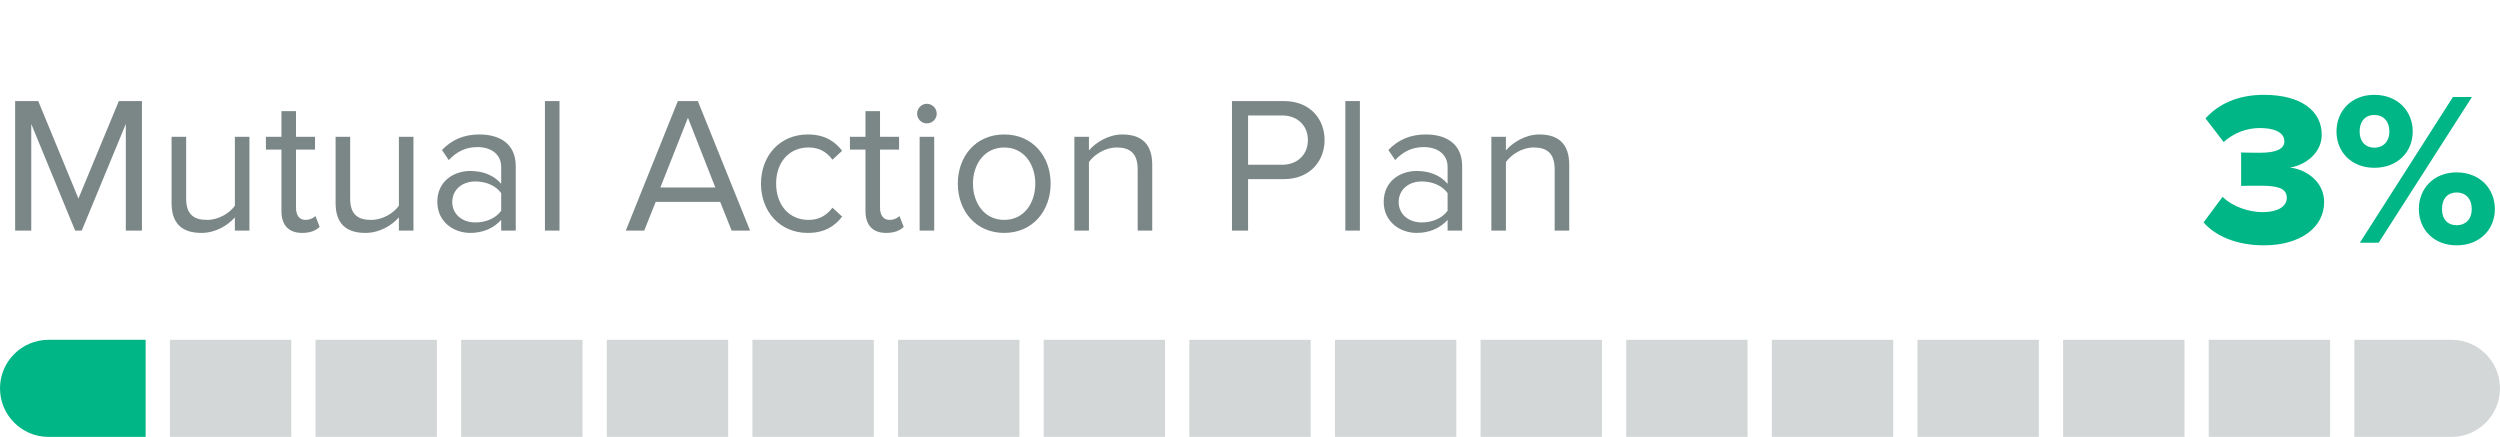 <svg width="206" height="36" viewBox="0 0 206 36" fill="none" xmlns="http://www.w3.org/2000/svg">
<rect x="14" y="28" width="10" height="8" fill="#D3D7D7"/>
<rect x="26" y="28" width="10" height="8" fill="#D3D7D7"/>
<rect x="38" y="28" width="10" height="8" fill="#D3D7D7"/>
<rect x="50" y="28" width="10" height="8" fill="#D3D7D7"/>
<rect x="62" y="28" width="10" height="8" fill="#D3D7D7"/>
<rect x="74" y="28" width="10" height="8" fill="#D3D7D7"/>
<rect x="86" y="28" width="10" height="8" fill="#D3D7D7"/>
<rect x="98" y="28" width="10" height="8" fill="#D3D7D7"/>
<rect x="110" y="28" width="10" height="8" fill="#D3D7D7"/>
<rect x="122" y="28" width="10" height="8" fill="#D3D7D7"/>
<rect x="134" y="28" width="10" height="8" fill="#D3D7D7"/>
<rect x="146" y="28" width="10" height="8" fill="#D3D7D7"/>
<rect x="158" y="28" width="10" height="8" fill="#D3D7D7"/>
<rect x="170" y="28" width="10" height="8" fill="#D3D7D7"/>
<rect x="182" y="28" width="10" height="8" fill="#D3D7D7"/>
<path d="M0 32C0 29.791 1.791 28 4 28H12V36H4C1.791 36 0 34.209 0 32Z" fill="#00B686"/>
<path d="M206 32C206 29.791 204.209 28 202 28H194V36H202C204.209 36 206 34.209 206 32Z" fill="#D3D7D7"/>
<path d="M186.541 20.216C189.529 20.216 191.509 18.758 191.509 16.652C191.509 14.924 189.961 13.934 188.683 13.808C190.105 13.574 191.311 12.512 191.311 11.108C191.311 9.128 189.601 7.814 186.541 7.814C184.327 7.814 182.743 8.624 181.735 9.758L183.229 11.702C184.075 10.946 185.119 10.55 186.217 10.55C187.369 10.55 188.233 10.892 188.233 11.648C188.233 12.278 187.531 12.584 186.289 12.584C185.839 12.584 184.903 12.584 184.669 12.566V15.32C184.849 15.302 185.767 15.302 186.289 15.302C187.927 15.302 188.431 15.626 188.431 16.31C188.431 16.976 187.747 17.48 186.415 17.48C185.371 17.48 184.003 17.066 183.139 16.22L181.573 18.326C182.509 19.406 184.237 20.216 186.541 20.216ZM195.641 13.826C197.567 13.826 198.809 12.512 198.809 10.838C198.809 9.146 197.567 7.814 195.641 7.814C193.751 7.814 192.527 9.146 192.527 10.838C192.527 12.512 193.751 13.826 195.641 13.826ZM196.001 20L203.687 7.994H202.121L194.453 20H196.001ZM202.427 20.216C204.335 20.216 205.577 18.902 205.577 17.228C205.577 15.536 204.335 14.204 202.427 14.204C200.537 14.204 199.313 15.536 199.313 17.228C199.313 18.902 200.537 20.216 202.427 20.216ZM195.641 12.17C194.957 12.17 194.435 11.702 194.435 10.838C194.435 9.938 194.957 9.47 195.641 9.47C196.343 9.47 196.883 9.938 196.883 10.838C196.883 11.702 196.343 12.17 195.641 12.17ZM202.427 18.56C201.725 18.56 201.221 18.11 201.221 17.228C201.221 16.328 201.725 15.86 202.427 15.86C203.129 15.86 203.669 16.328 203.669 17.228C203.669 18.11 203.129 18.56 202.427 18.56Z" fill="#00B686"/>
<path d="M11.696 19V8.328H9.792L6.464 16.36L3.152 8.328H1.248V19H2.576V10.216L6.192 19H6.736L10.368 10.216V19H11.696ZM20.553 19V11.272H19.354V16.952C18.905 17.576 18.009 18.12 17.066 18.12C16.026 18.12 15.338 17.72 15.338 16.36V11.272H14.137V16.728C14.137 18.408 14.986 19.192 16.602 19.192C17.753 19.192 18.762 18.584 19.354 17.912V19H20.553ZM24.902 19.192C25.606 19.192 26.038 18.984 26.342 18.696L25.99 17.8C25.83 17.976 25.51 18.12 25.174 18.12C24.646 18.12 24.39 17.704 24.39 17.128V12.328H25.958V11.272H24.39V9.16H23.19V11.272H21.91V12.328H23.19V17.384C23.19 18.536 23.766 19.192 24.902 19.192ZM34.069 19V11.272H32.869V16.952C32.421 17.576 31.525 18.12 30.581 18.12C29.541 18.12 28.853 17.72 28.853 16.36V11.272H27.653V16.728C27.653 18.408 28.501 19.192 30.117 19.192C31.269 19.192 32.277 18.584 32.869 17.912V19H34.069ZM42.498 19V13.688C42.498 11.816 41.138 11.08 39.506 11.08C38.242 11.08 37.25 11.496 36.418 12.36L36.978 13.192C37.666 12.456 38.418 12.12 39.346 12.12C40.466 12.12 41.298 12.712 41.298 13.752V15.144C40.674 14.424 39.794 14.088 38.738 14.088C37.426 14.088 36.034 14.904 36.034 16.632C36.034 18.312 37.426 19.192 38.738 19.192C39.778 19.192 40.658 18.824 41.298 18.12V19H42.498ZM39.17 18.328C38.05 18.328 37.266 17.624 37.266 16.648C37.266 15.656 38.05 14.952 39.17 14.952C40.018 14.952 40.834 15.272 41.298 15.912V17.368C40.834 18.008 40.018 18.328 39.17 18.328ZM46.103 19V8.328H44.903V19H46.103ZM61.806 19L57.502 8.328H55.854L51.566 19H53.086L54.03 16.632H59.342L60.286 19H61.806ZM58.942 15.448H54.414L56.686 9.704L58.942 15.448ZM66.561 19.192C67.969 19.192 68.801 18.616 69.393 17.848L68.593 17.112C68.081 17.8 67.425 18.12 66.625 18.12C64.977 18.12 63.953 16.84 63.953 15.128C63.953 13.416 64.977 12.152 66.625 12.152C67.425 12.152 68.081 12.456 68.593 13.16L69.393 12.424C68.801 11.656 67.969 11.08 66.561 11.08C64.257 11.08 62.705 12.84 62.705 15.128C62.705 17.432 64.257 19.192 66.561 19.192ZM73.027 19.192C73.731 19.192 74.163 18.984 74.467 18.696L74.115 17.8C73.955 17.976 73.635 18.12 73.299 18.12C72.771 18.12 72.515 17.704 72.515 17.128V12.328H74.083V11.272H72.515V9.16H71.315V11.272H70.035V12.328H71.315V17.384C71.315 18.536 71.891 19.192 73.027 19.192ZM76.37 10.168C76.818 10.168 77.186 9.816 77.186 9.368C77.186 8.92 76.818 8.552 76.37 8.552C75.938 8.552 75.57 8.92 75.57 9.368C75.57 9.816 75.938 10.168 76.37 10.168ZM76.978 19V11.272H75.778V19H76.978ZM82.748 19.192C85.1 19.192 86.572 17.368 86.572 15.128C86.572 12.888 85.1 11.08 82.748 11.08C80.396 11.08 78.924 12.888 78.924 15.128C78.924 17.368 80.396 19.192 82.748 19.192ZM82.748 18.12C81.1 18.12 80.172 16.712 80.172 15.128C80.172 13.56 81.1 12.152 82.748 12.152C84.396 12.152 85.308 13.56 85.308 15.128C85.308 16.712 84.396 18.12 82.748 18.12ZM94.944 19V13.576C94.944 11.896 94.096 11.08 92.48 11.08C91.328 11.08 90.272 11.752 89.728 12.392V11.272H88.528V19H89.728V13.352C90.176 12.728 91.072 12.152 92.016 12.152C93.056 12.152 93.744 12.584 93.744 13.944V19H94.944ZM102.842 19V14.76H105.802C107.914 14.76 109.146 13.288 109.146 11.544C109.146 9.8 107.946 8.328 105.802 8.328H101.514V19H102.842ZM105.642 13.576H102.842V9.512H105.642C106.906 9.512 107.77 10.344 107.77 11.544C107.77 12.744 106.906 13.576 105.642 13.576ZM112.056 19V8.328H110.856V19H112.056ZM120.482 19V13.688C120.482 11.816 119.122 11.08 117.49 11.08C116.226 11.08 115.234 11.496 114.402 12.36L114.962 13.192C115.65 12.456 116.402 12.12 117.33 12.12C118.45 12.12 119.282 12.712 119.282 13.752V15.144C118.658 14.424 117.778 14.088 116.722 14.088C115.41 14.088 114.018 14.904 114.018 16.632C114.018 18.312 115.41 19.192 116.722 19.192C117.762 19.192 118.642 18.824 119.282 18.12V19H120.482ZM117.154 18.328C116.034 18.328 115.25 17.624 115.25 16.648C115.25 15.656 116.034 14.952 117.154 14.952C118.002 14.952 118.818 15.272 119.282 15.912V17.368C118.818 18.008 118.002 18.328 117.154 18.328ZM129.304 19V13.576C129.304 11.896 128.456 11.08 126.84 11.08C125.688 11.08 124.632 11.752 124.088 12.392V11.272H122.888V19H124.088V13.352C124.536 12.728 125.432 12.152 126.376 12.152C127.416 12.152 128.104 12.584 128.104 13.944V19H129.304Z" fill="#7B8786"/>
</svg>
